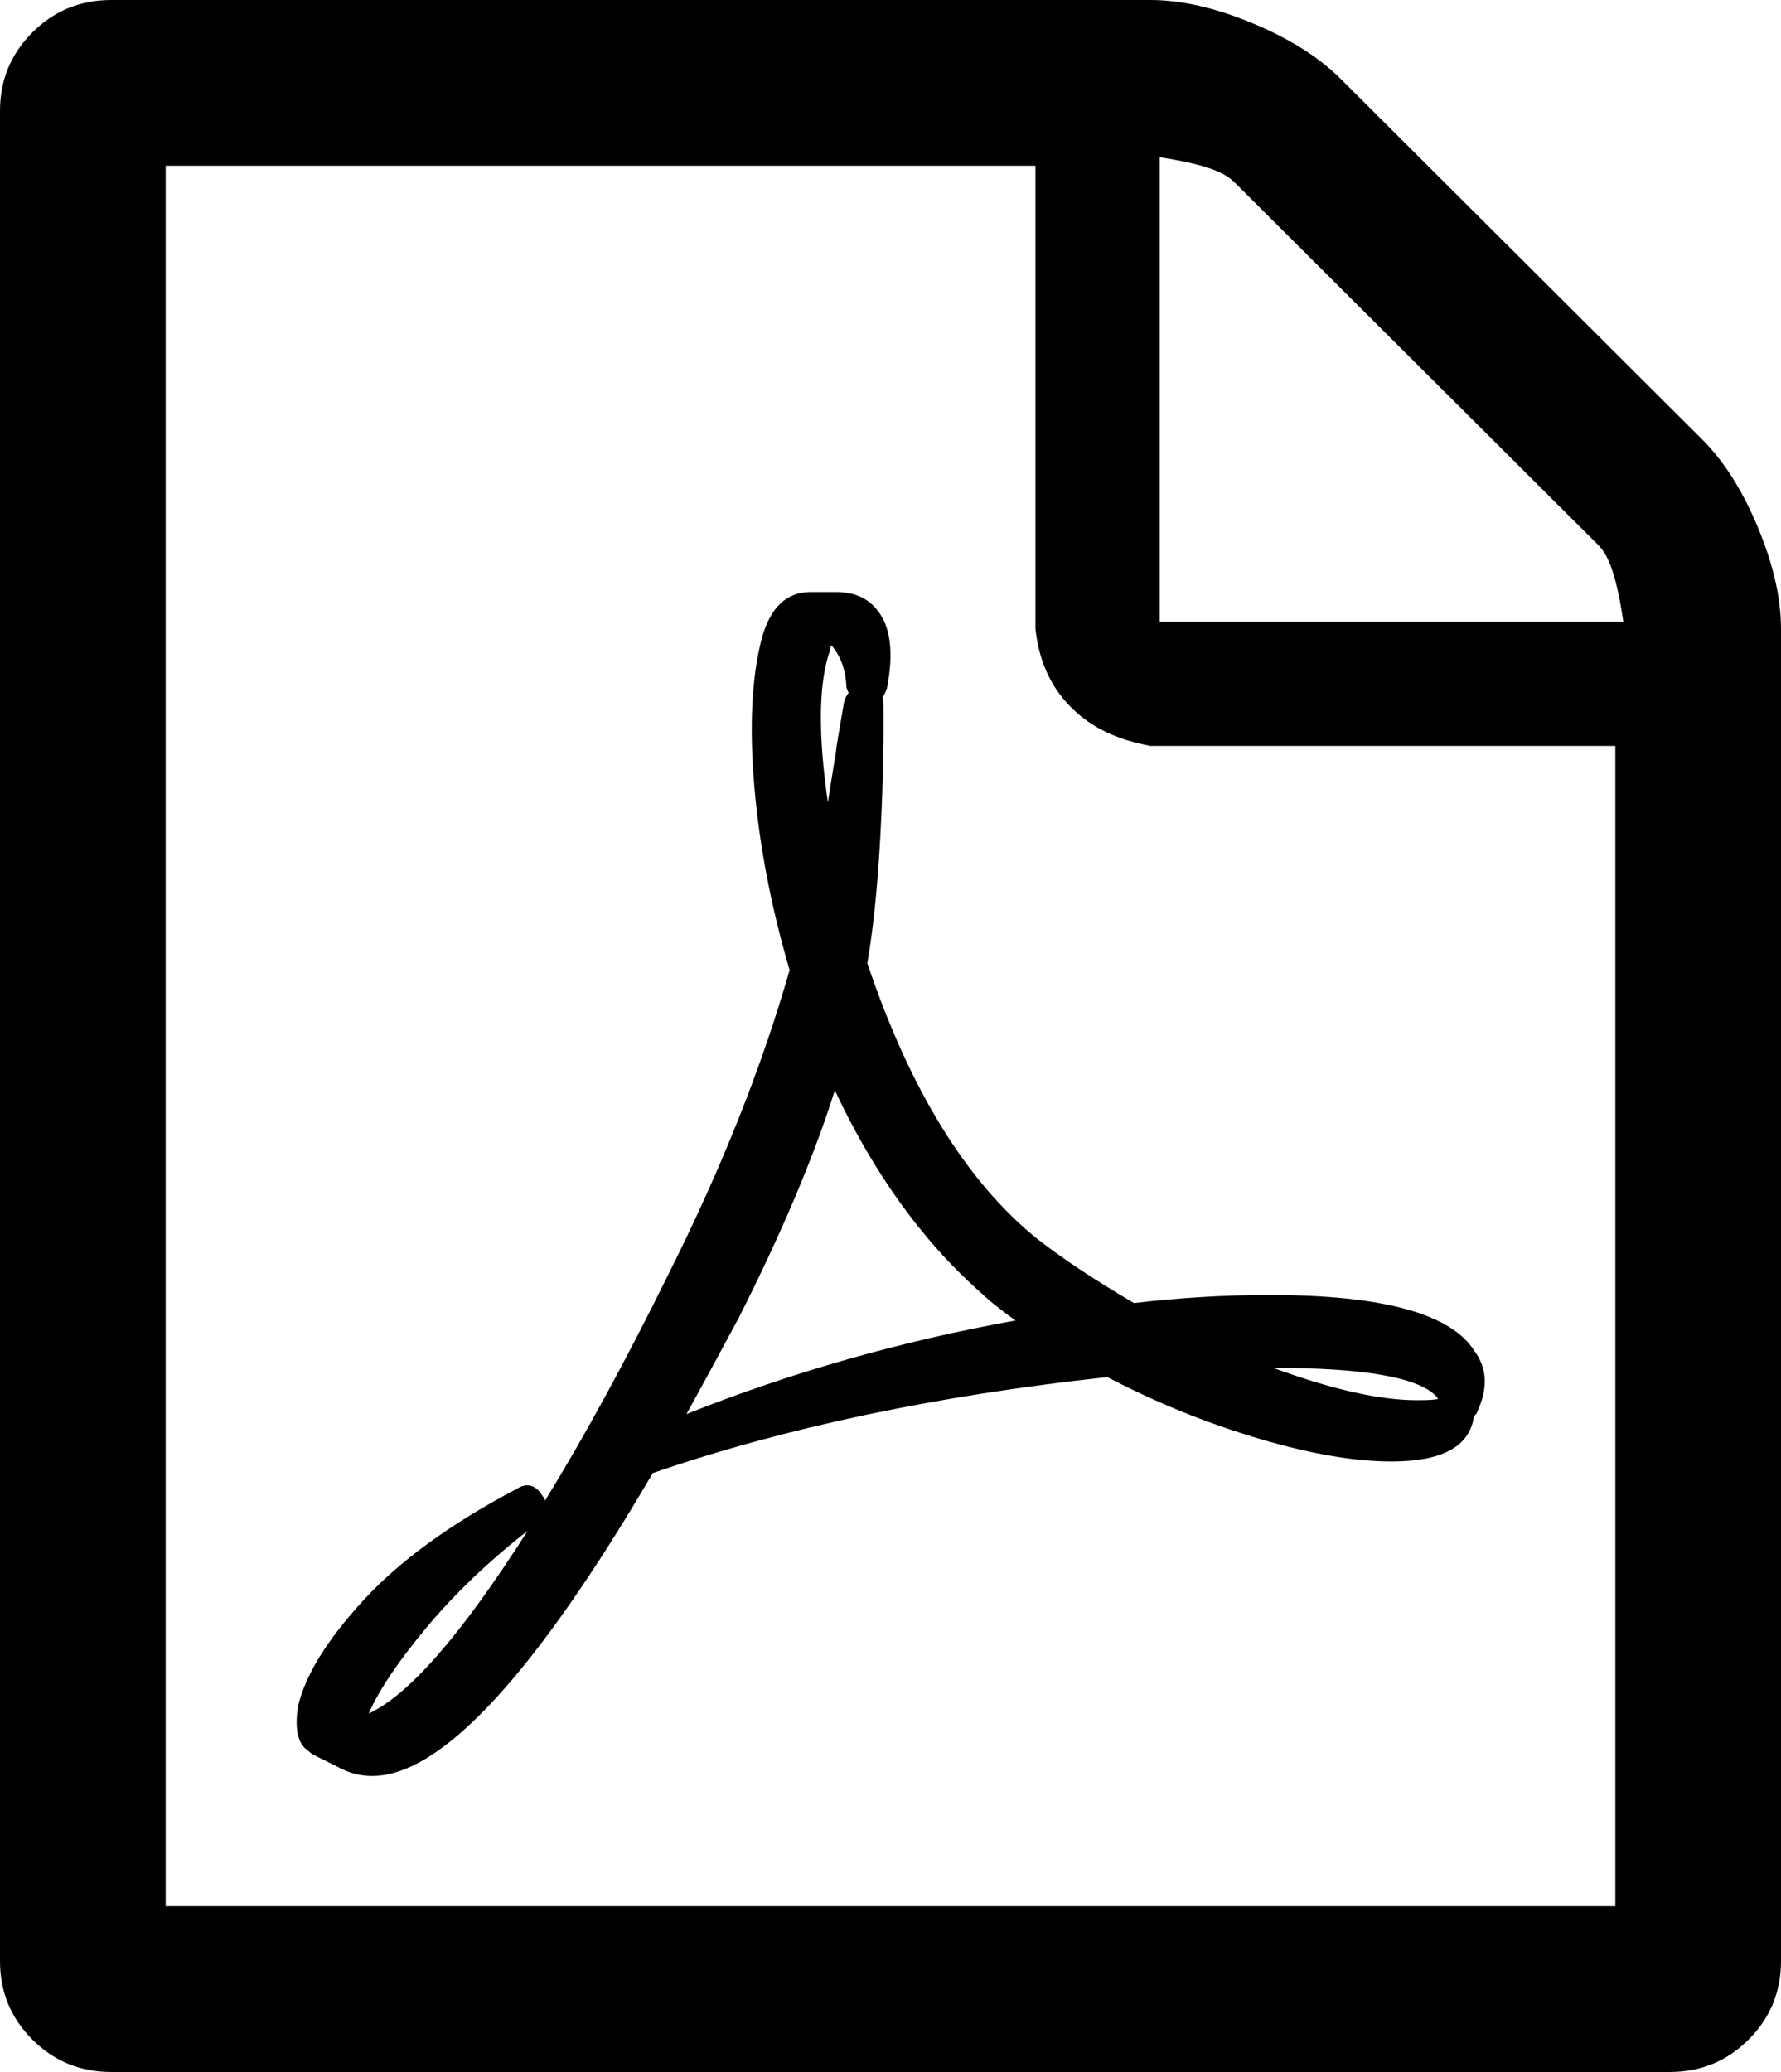 ﻿<?xml version="1.0" encoding="utf-8"?>
<svg version="1.1" xmlns:xlink="http://www.w3.org/1999/xlink" width="43px" height="50px" xmlns="http://www.w3.org/2000/svg">
  <g>
    <path d="M 32.362 1.897  L 41.096 10.603  C 41.619 11.124  42.067 11.83  42.44 12.723  C 42.813 13.616  43 14.435  43 15.179  L 43 47.321  C 43 48.065  42.739 48.698  42.216 49.219  C 41.694 49.74  41.059 50  40.312 50  L 2.688 50  C 1.941 50  1.306 49.74  0.784 49.219  C 0.261 48.698  0 48.065  0 47.321  L 0 2.679  C 0 1.935  0.261 1.302  0.784 0.781  C 1.306 0.26  1.941 0  2.688 0  L 27.771 0  C 28.517 0  29.339 0.186  30.234 0.558  C 31.13 0.93  31.839 1.376  32.362 1.897  Z M 29.814 4.408  C 29.59 4.185  29.208 3.981  28 3.795  L 28 15  L 39.193 15  C 39.006 13.746  38.801 13.365  38.577 13.142  L 29.814 4.408  Z M 4 46  L 39 46  L 39 18  L 27.771 18  C 27.024 17.857  26.39 17.597  25.867 17.076  C 25.345 16.555  25.083 15.923  25 15.179  L 25 4  L 4 4  L 4 46  Z M 20.94 23.242  C 21.967 26.293  23.329 28.506  25.027 29.883  C 25.643 30.366  26.427 30.887  27.379 31.445  C 28.48 31.315  29.572 31.25  30.654 31.25  C 33.398 31.25  35.049 31.706  35.609 32.617  C 35.908 33.026  35.927 33.51  35.665 34.068  C 35.665 34.087  35.656 34.105  35.637 34.124  L 35.581 34.18  L 35.581 34.208  C 35.469 34.914  34.807 35.268  33.594 35.268  C 32.698 35.268  31.625 35.082  30.374 34.71  C 29.124 34.338  27.911 33.845  26.735 33.231  C 22.61 33.677  18.952 34.449  15.761 35.547  C 12.906 40.42  10.647 42.857  8.986 42.857  C 8.706 42.857  8.445 42.792  8.202 42.662  L 7.531 42.327  C 7.512 42.308  7.456 42.262  7.363 42.188  C 7.176 42.001  7.12 41.667  7.195 41.183  C 7.363 40.439  7.885 39.588  8.762 38.63  C 9.64 37.672  10.871 36.775  12.458 35.938  C 12.719 35.77  12.934 35.826  13.102 36.105  C 13.139 36.142  13.158 36.179  13.158 36.217  C 14.128 34.635  15.127 32.803  16.153 30.72  C 17.422 28.19  18.393 25.753  19.064 23.41  C 18.617 21.884  18.332 20.401  18.211 18.959  C 18.089 17.518  18.15 16.332  18.393 15.402  C 18.598 14.658  18.99 14.286  19.568 14.286  L 20.156 14.286  L 20.184 14.286  C 20.613 14.286  20.94 14.425  21.164 14.704  C 21.5 15.095  21.584 15.727  21.416 16.602  C 21.379 16.713  21.341 16.788  21.304 16.825  C 21.323 16.881  21.332 16.955  21.332 17.048  L 21.332 17.885  C 21.295 20.173  21.164 21.959  20.94 23.242  Z M 10.288 39.286  C 9.607 40.104  9.145 40.792  8.902 41.35  C 9.873 40.904  11.151 39.435  12.738 36.942  C 11.786 37.686  10.969 38.467  10.288 39.286  Z M 20.044 15.625  L 20.044 15.681  C 19.764 16.462  19.746 17.69  19.988 19.364  C 20.007 19.234  20.072 18.824  20.184 18.136  C 20.184 18.08  20.25 17.68  20.38 16.936  C 20.399 16.862  20.436 16.788  20.492 16.713  C 20.474 16.695  20.464 16.676  20.464 16.657  C 20.446 16.62  20.436 16.592  20.436 16.574  C 20.418 16.164  20.296 15.83  20.072 15.569  C 20.072 15.588  20.063 15.606  20.044 15.625  Z M 17.833 31.808  C 17.273 32.85  16.853 33.622  16.573 34.124  C 19.092 33.119  21.743 32.366  24.523 31.864  C 24.486 31.845  24.365 31.757  24.16 31.599  C 23.954 31.441  23.805 31.315  23.712 31.222  C 22.293 29.976  21.108 28.339  20.156 26.311  C 19.652 27.911  18.878 29.743  17.833 31.808  Z M 34.714 33.761  C 34.714 33.743  34.695 33.715  34.658 33.677  C 34.21 33.231  32.903 33.008  30.738 33.008  C 32.157 33.529  33.314 33.789  34.21 33.789  C 34.471 33.789  34.639 33.78  34.714 33.761  Z " fill-rule="nonzero" fill="#000000" stroke="none" />
  </g>
</svg>